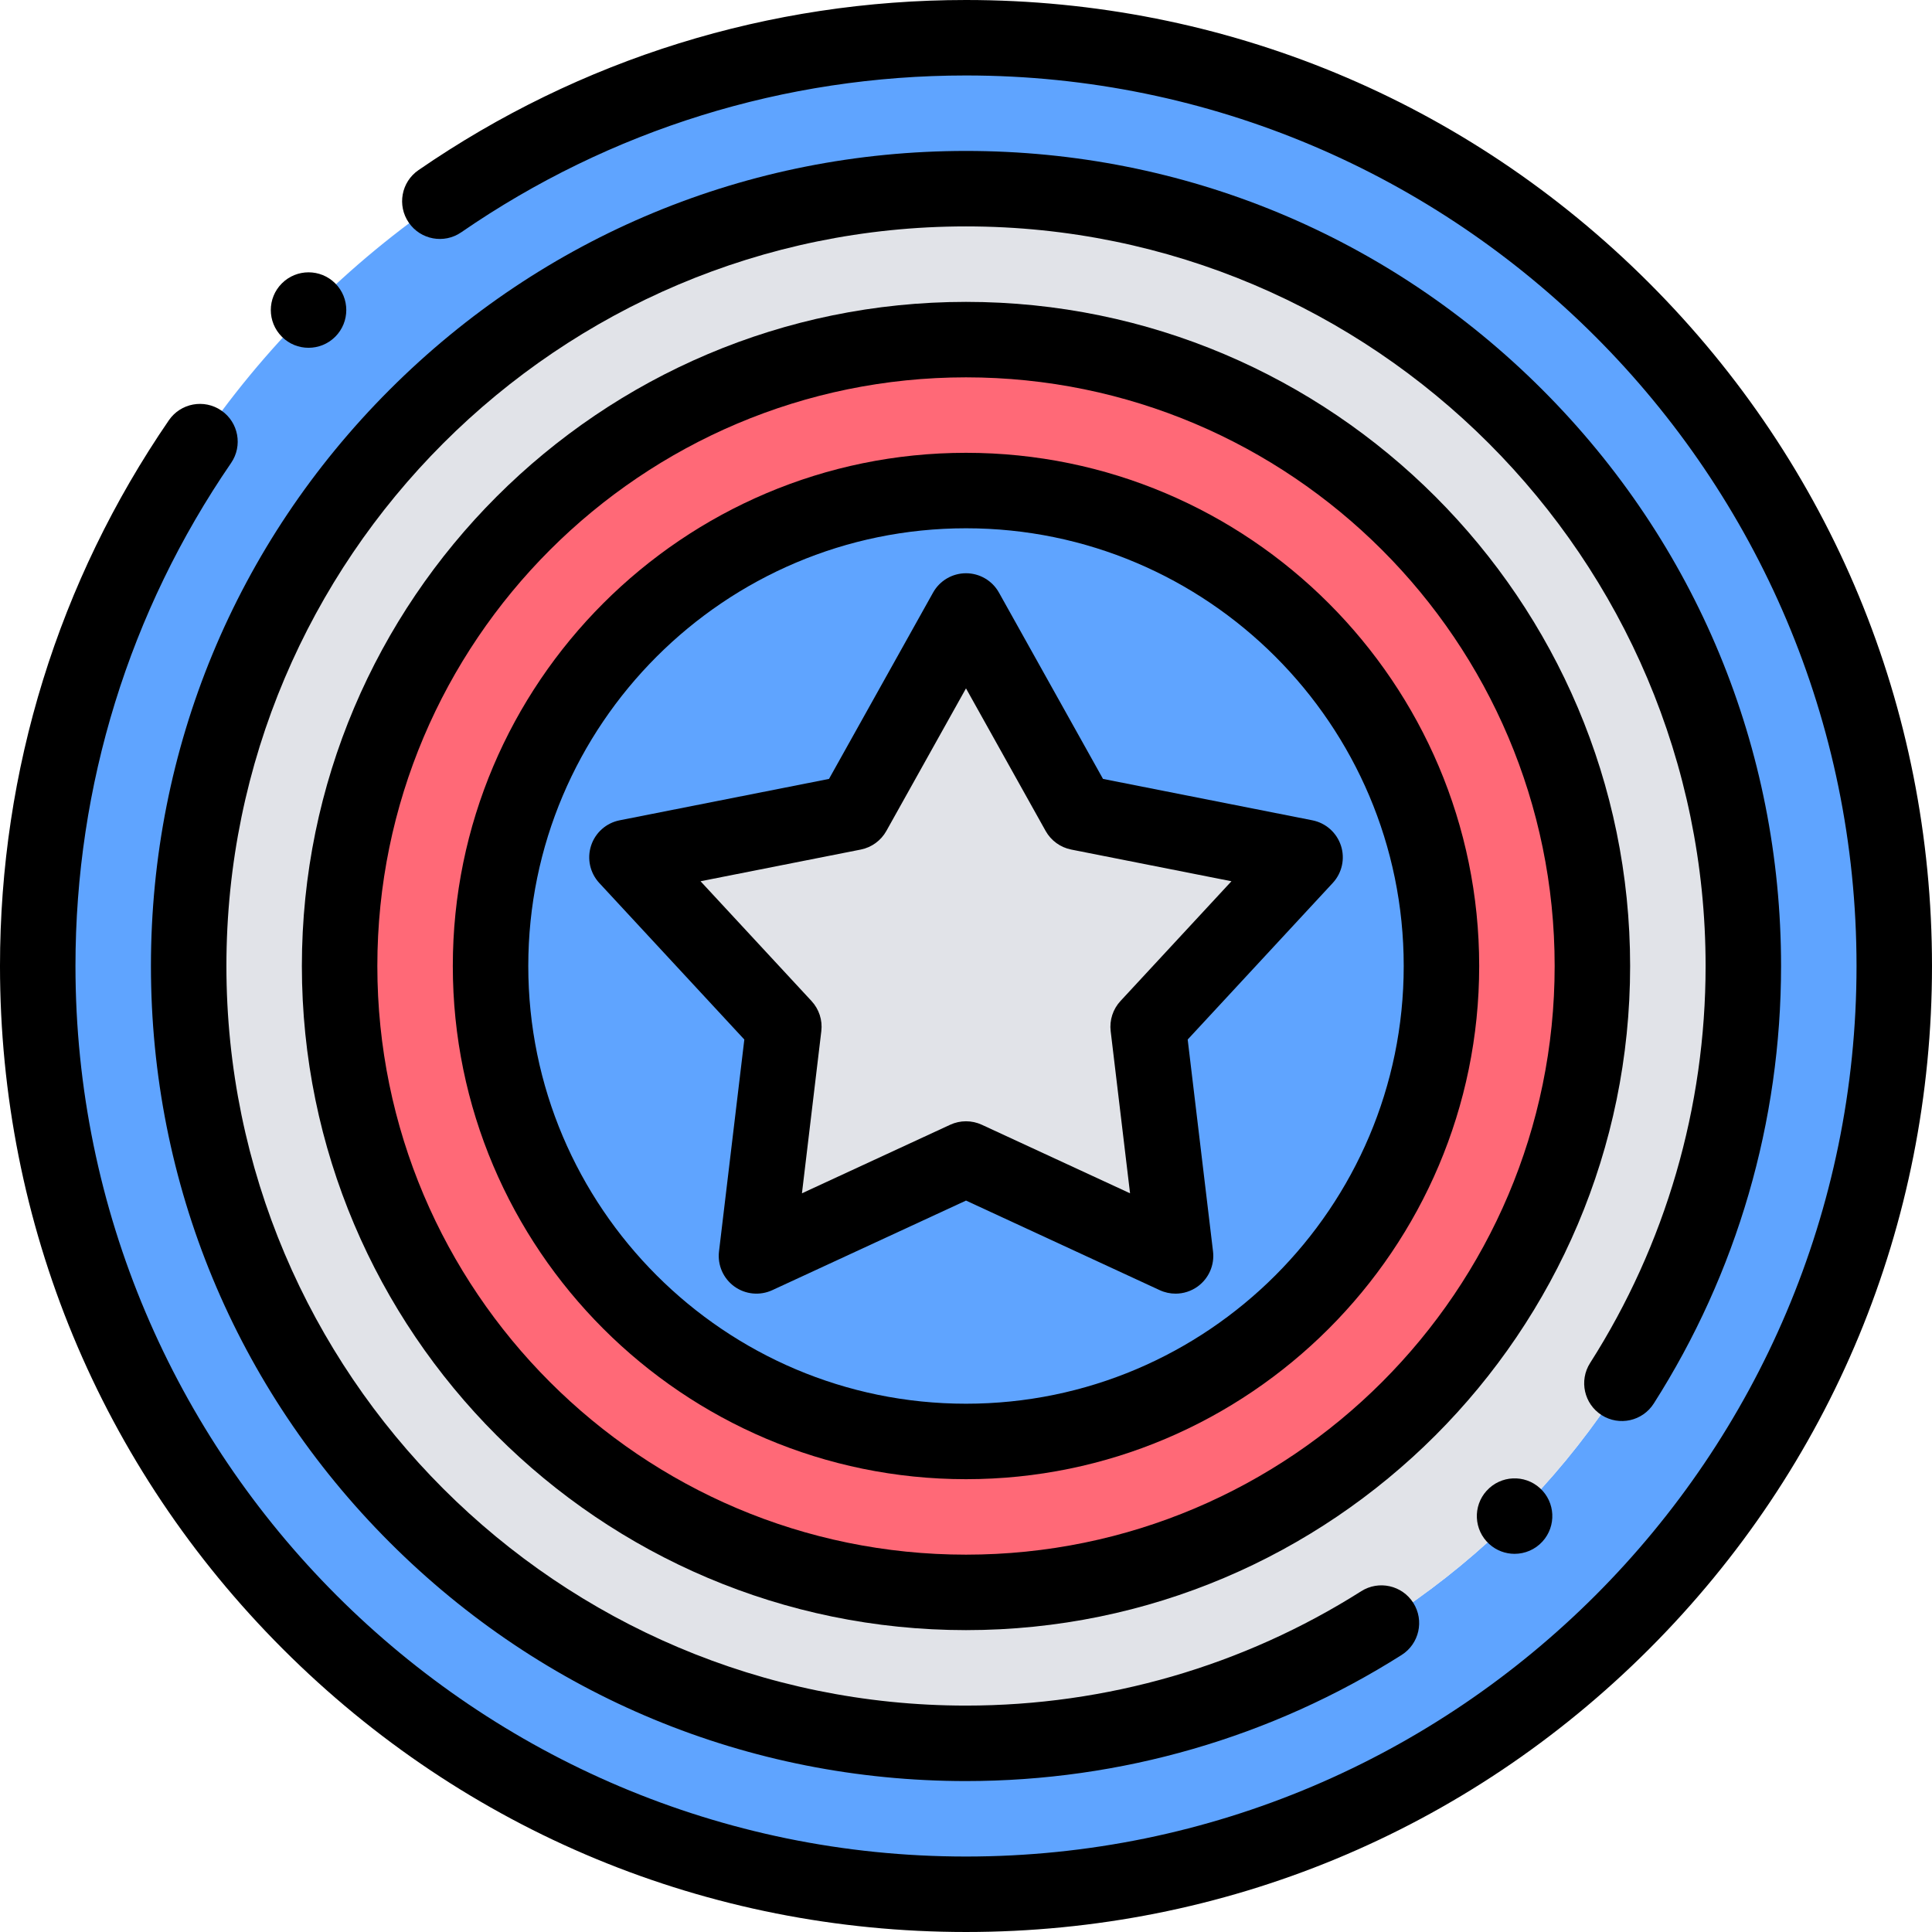 <svg height="512pt" viewBox="0 0 512 512" width="512pt" xmlns="http://www.w3.org/2000/svg"><g fill-rule="evenodd"><path d="m50 256c0-113.77 92.23-206 206-206s206 92.23 206 206-92.23 206-206 206-206-92.23-206-206zm452 0c0-135.863-110.137-246-246-246s-246 110.137-246 246 110.137 246 246 246 246-110.137 246-246zm0 0" fill="#5fa4ff"/><path d="m256 50c-113.77 0-206 92.23-206 206s92.23 206 206 206 206-92.23 206-206-92.23-206-206-206zm-166 206c0-91.68 74.32-166 166-166s166 74.32 166 166-74.32 166-166 166-166-74.32-166-166zm0 0" fill="#e1e3e8"/><path d="m256 90c-91.68 0-166 74.32-166 166s74.32 166 166 166 166-74.32 166-166-74.32-166-166-166zm-126 166c0-69.586 56.41-126 126-126 69.586 0 126 56.414 126 126s-56.414 126-126 126c-69.59 0-126-56.414-126-126zm0 0" fill="#ff6977"/><path d="m256 130c-69.59 0-126 56.414-126 126s56.414 126 126 126 126-56.414 126-126-56.414-126-126-126zm-29.836 85.336 29.836-53.418 29.832 53.418 60.023 11.863-41.586 44.879 7.262 60.75-55.531-25.676-55.535 25.68 7.262-60.75-41.582-44.883zm0 0" fill="#5fa4ff"/><path d="m256 161.918-29.836 53.418-60.02 11.863 41.582 44.883-7.258 60.75 55.531-25.68 55.531 25.68-7.262-60.754 41.586-44.879-60.023-11.863zm0 0" fill="#e1e3e8"/></g><path d="m437.02 74.98c-48.352-48.352-112.641-74.98-181.02-74.98-52.137 0-102.316 15.594-145.113 45.094-4.547 3.133-5.691 9.359-2.555 13.906 3.133 4.547 9.363 5.695 13.906 2.559 39.445-27.188 85.699-41.559 133.762-41.559 130.129 0 236 105.871 236 236s-105.871 236-236 236c-130.133 0-236-105.871-236-236 0-47.875 14.262-93.973 41.242-133.305 3.125-4.555 1.965-10.781-2.586-13.902-4.555-3.125-10.781-1.969-13.906 2.586-29.273 42.68-44.75 92.688-44.75 144.621 0 68.379 26.629 132.668 74.98 181.02 48.352 48.352 112.641 74.98 181.02 74.98s132.668-26.629 181.02-74.98c48.352-48.352 74.98-112.641 74.98-181.02s-26.629-132.668-74.98-181.02zm0 0"/><path d="m424.449 375.02c4.656 2.969 10.84 1.598 13.809-3.059 22.074-34.625 33.742-74.727 33.742-115.961 0-57.695-22.469-111.938-63.266-152.734s-95.039-63.266-152.734-63.266-111.938 22.469-152.734 63.266-63.266 95.039-63.266 152.734 22.469 111.938 63.266 152.734 95.039 63.266 152.734 63.266c41.02 0 80.938-11.559 115.445-33.418 4.664-2.957 6.051-9.137 3.094-13.801-2.957-4.664-9.133-6.051-13.801-3.094-31.297 19.832-67.516 30.312-104.738 30.312-108.074 0-196-87.926-196-196s87.926-196 196-196 196 87.926 196 196c0 37.418-10.586 73.801-30.609 105.211-2.969 4.656-1.598 10.84 3.059 13.809zm0 0"/><path d="m256 80c-97.047 0-176 78.953-176 176s78.953 176 176 176 176-78.953 176-176-78.953-176-176-176zm0 332c-86.02 0-156-69.98-156-156s69.98-156 156-156 156 69.98 156 156-69.98 156-156 156zm0 0"/><path d="m256 120c-74.992 0-136 61.008-136 136s61.008 136 136 136 136-61.008 136-136-61.008-136-136-136zm0 252c-63.965 0-116-52.039-116-116s52.039-116 116-116 116 52.039 116 116-52.039 116-116 116zm0 0"/><path d="m355.363 224.109c-1.121-3.445-4.016-6.016-7.57-6.719l-55.484-10.969-27.578-49.379c-1.766-3.164-5.105-5.125-8.73-5.125s-6.965 1.961-8.73 5.125l-27.578 49.379-55.484 10.969c-3.555.703-6.453 3.273-7.57 6.719-1.121 3.449-.289 7.23 2.172 9.891l38.441 41.488-6.711 56.156c-.43 3.598 1.121 7.148 4.051 9.277 2.93 2.129 6.785 2.504 10.074.984l51.336-23.738 51.332 23.738c1.34.621 2.773.926 4.199.926 2.074 0 4.141-.648 5.879-1.91 2.93-2.133 4.48-5.68 4.051-9.277l-6.715-56.16 38.441-41.488c2.465-2.656 3.297-6.438 2.176-9.887zm-58.426 41.172c-1.996 2.152-2.945 5.07-2.598 7.984l5.137 42.973-39.281-18.164c-1.328-.617-2.762-.922-4.195-.922s-2.867.305-4.195.922l-39.281 18.164 5.133-42.969c.352-2.914-.598-5.832-2.594-7.984l-29.414-31.746 42.457-8.395c2.875-.57 5.359-2.375 6.789-4.934l21.105-37.785 21.102 37.785c1.43 2.559 3.914 4.363 6.793 4.934l42.453 8.395zm0 0"/><path d="m81.77 92.168c2.559 0 5.121-.977 7.074-2.93 3.902-3.906 3.902-10.238 0-14.141-3.906-3.906-10.238-3.906-14.145 0l-.004.004c-3.906 3.902-3.902 10.234.004 14.137 1.949 1.957 4.508 2.93 7.07 2.93zm0 0"/><path d="m393.984 395.055-.008.004c-3.715 4.086-3.41 10.406.676 14.121 1.918 1.742 4.324 2.602 6.723 2.602 2.723 0 5.434-1.105 7.406-3.273 3.715-4.086 3.414-10.414-.672-14.129s-10.41-3.414-14.125.676zm0 0"/></svg>